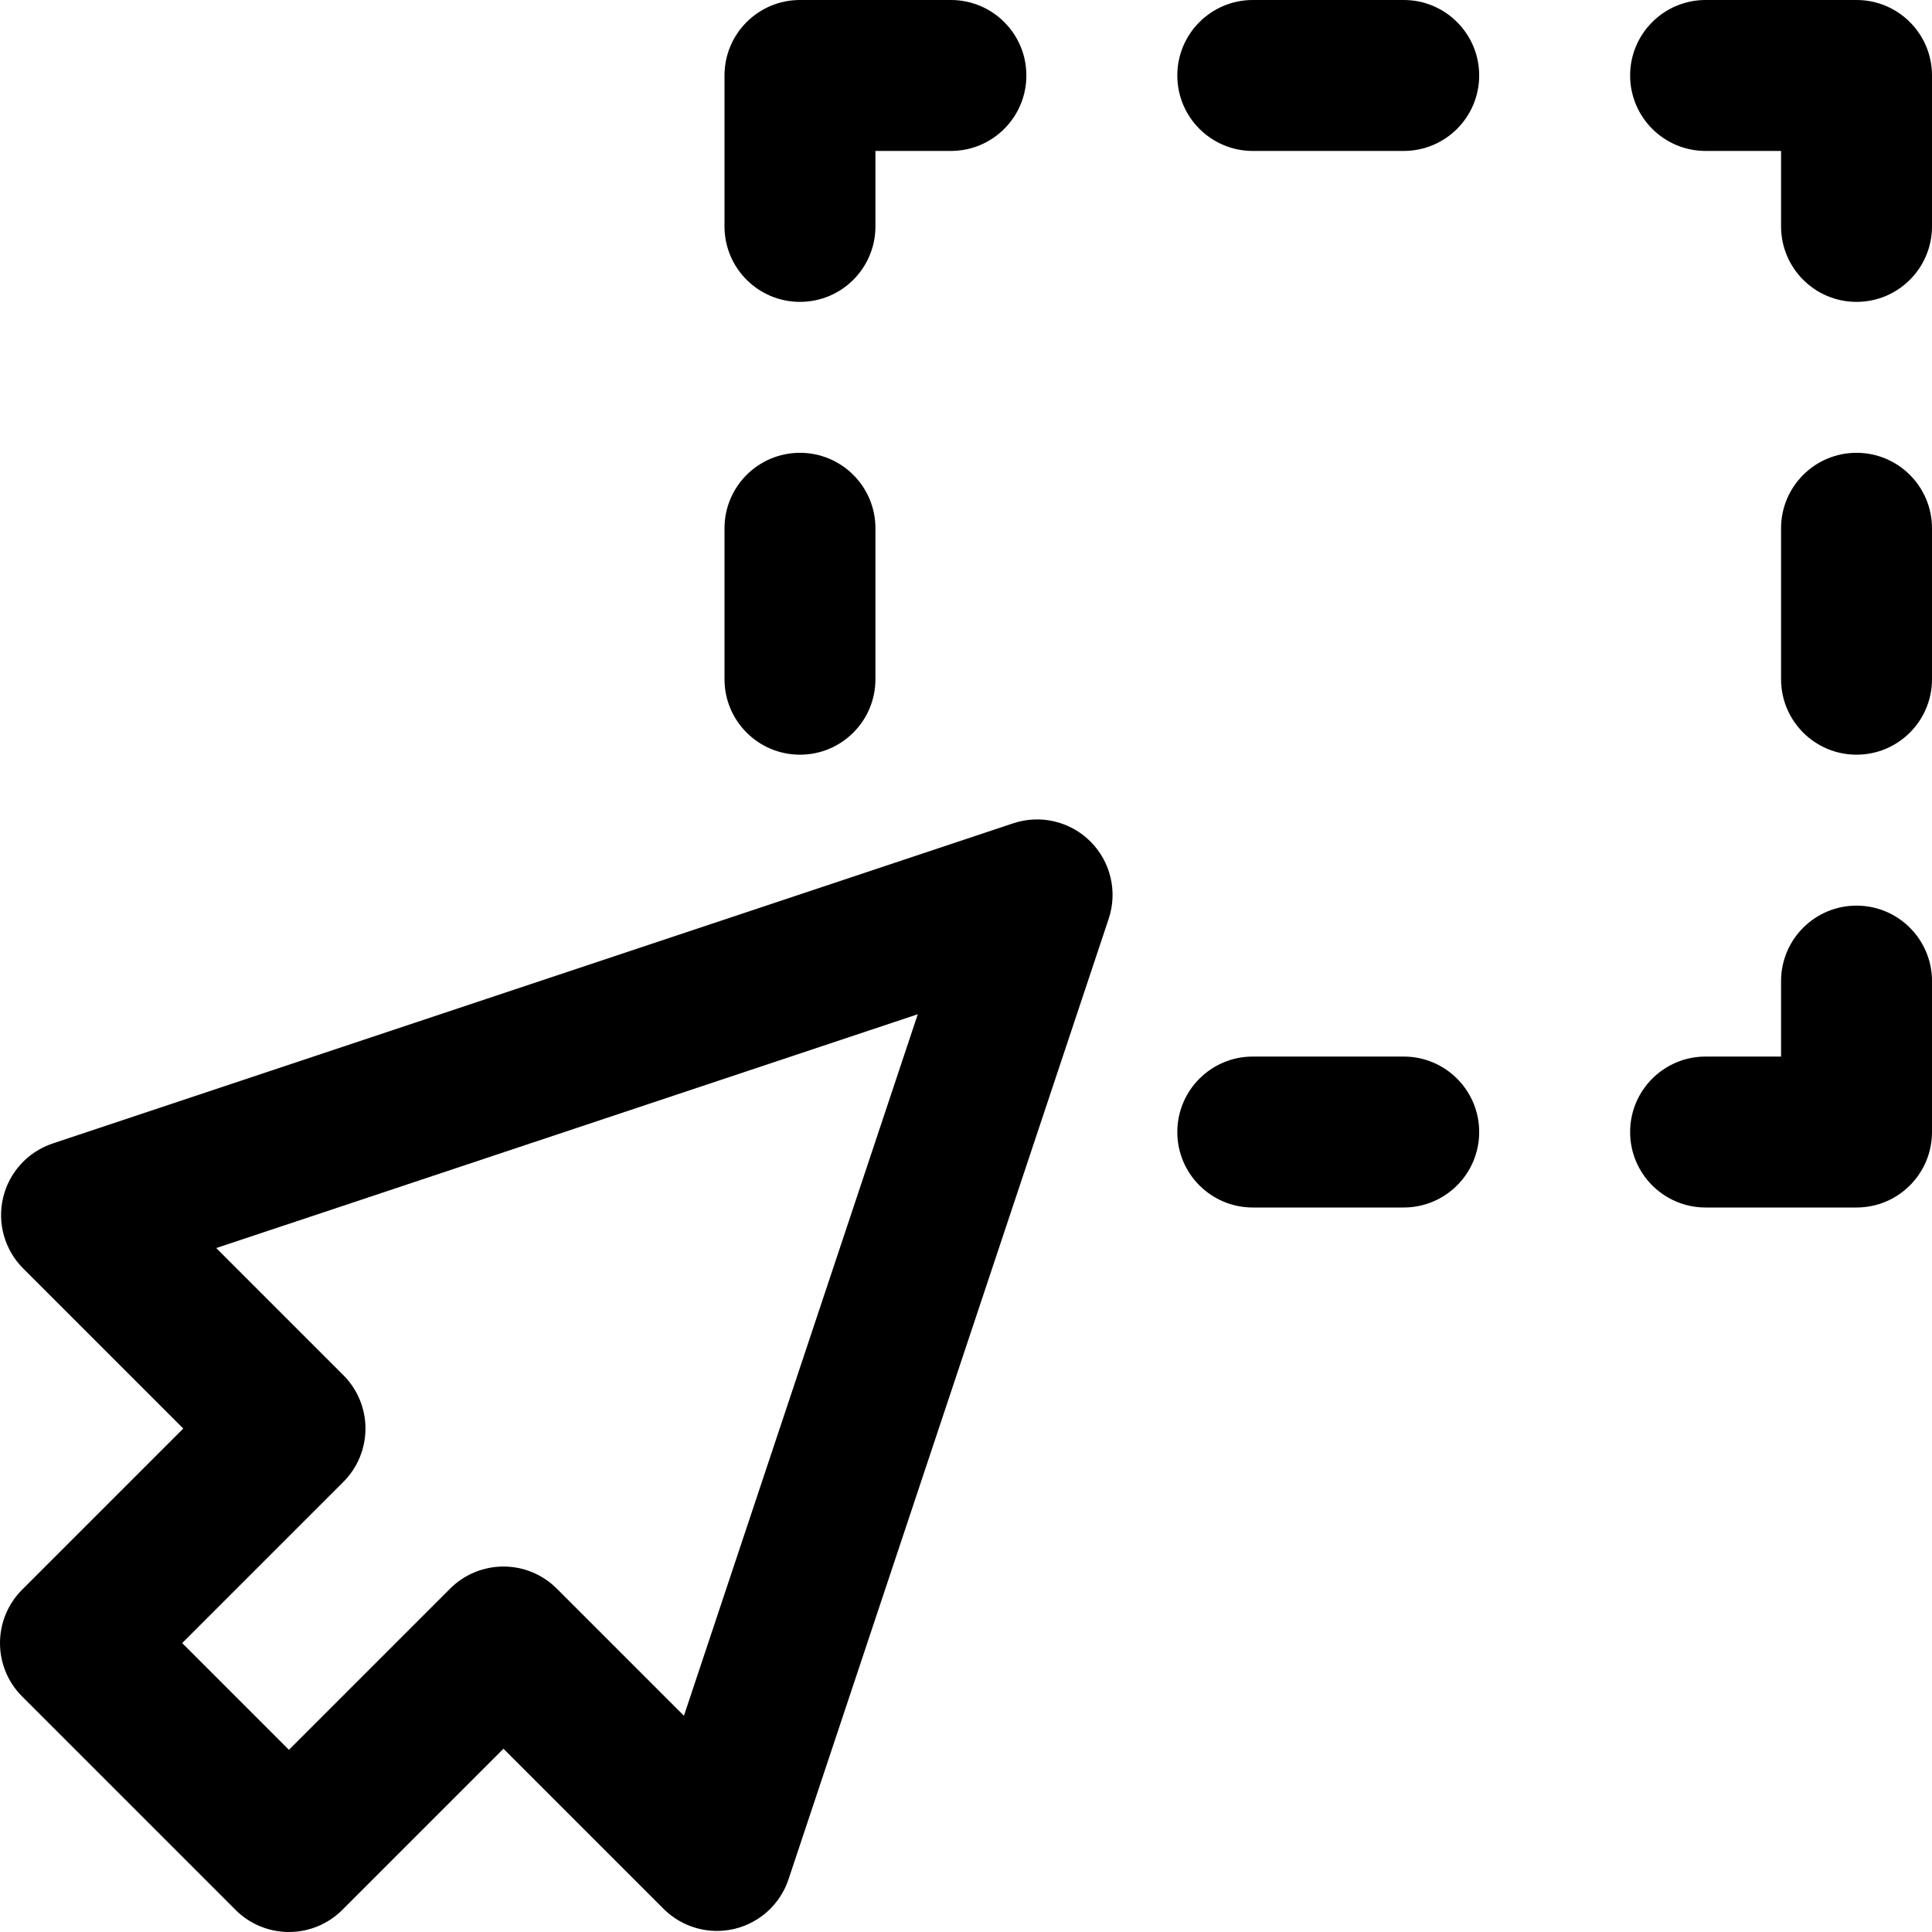 <svg id="Capa_1" enable-background="new 0 0 512 512" height="20" viewBox="0 0 512 512" width="20" xmlns="http://www.w3.org/2000/svg"><g id="Selection"><g><path d="m492 80c-11.046 0-20-8.954-20-20v-20h-20c-11.046 0-20-8.954-20-20s8.954-20 20-20h40c11.046 0 20 8.954 20 20v40c0 11.046-8.954 20-20 20z"/></g><g><path d="m492 200c-11.046 0-20-8.954-20-20v-40c0-11.046 8.954-20 20-20s20 8.954 20 20v40c0 11.046-8.954 20-20 20z"/></g><g><path d="m492 320h-40c-11.046 0-20-8.954-20-20s8.954-20 20-20h20v-20c0-11.046 8.954-20 20-20s20 8.954 20 20v40c0 11.046-8.954 20-20 20z"/></g><g><path d="m372 320h-40c-11.046 0-20-8.954-20-20s8.954-20 20-20h40c11.046 0 20 8.954 20 20s-8.954 20-20 20z"/></g><g><path d="m212 200c-11.046 0-20-8.954-20-20v-40c0-11.046 8.954-20 20-20s20 8.954 20 20v40c0 11.046-8.954 20-20 20z"/></g><g><path d="m212 80c-11.046 0-20-8.954-20-20v-40c0-11.046 8.954-20 20-20h40c11.046 0 20 8.954 20 20s-8.954 20-20 20h-20v20c0 11.046-8.954 20-20 20z"/></g><g><path d="m372 40h-40c-11.046 0-20-8.954-20-20s8.954-20 20-20h40c11.046 0 20 8.954 20 20s-8.954 20-20 20z"/></g><g><path d="m76.568 512c-5.304 0-10.392-2.107-14.142-5.858l-56.568-56.569c-7.811-7.811-7.811-20.474 0-28.284l42.711-42.711-42.427-42.426c-4.901-4.901-6.916-11.991-5.323-18.737 1.592-6.746 6.564-12.187 13.14-14.379l254.559-84.853c7.187-2.396 15.111-.525 20.467 4.832s7.227 13.28 4.831 20.467l-84.853 254.558c-2.192 6.576-7.632 11.548-14.378 13.14-6.745 1.594-13.836-.421-18.737-5.323l-42.426-42.427-42.712 42.712c-3.75 3.751-8.837 5.858-14.142 5.858zm-28.284-76.569 28.284 28.284 42.711-42.711c3.751-3.751 8.838-5.858 14.142-5.858s10.392 2.107 14.142 5.858l33.686 33.686 61.971-185.91-185.911 61.97 33.686 33.686c3.751 3.751 5.858 8.838 5.858 14.142s-2.107 10.391-5.858 14.142z"/></g></g></svg>